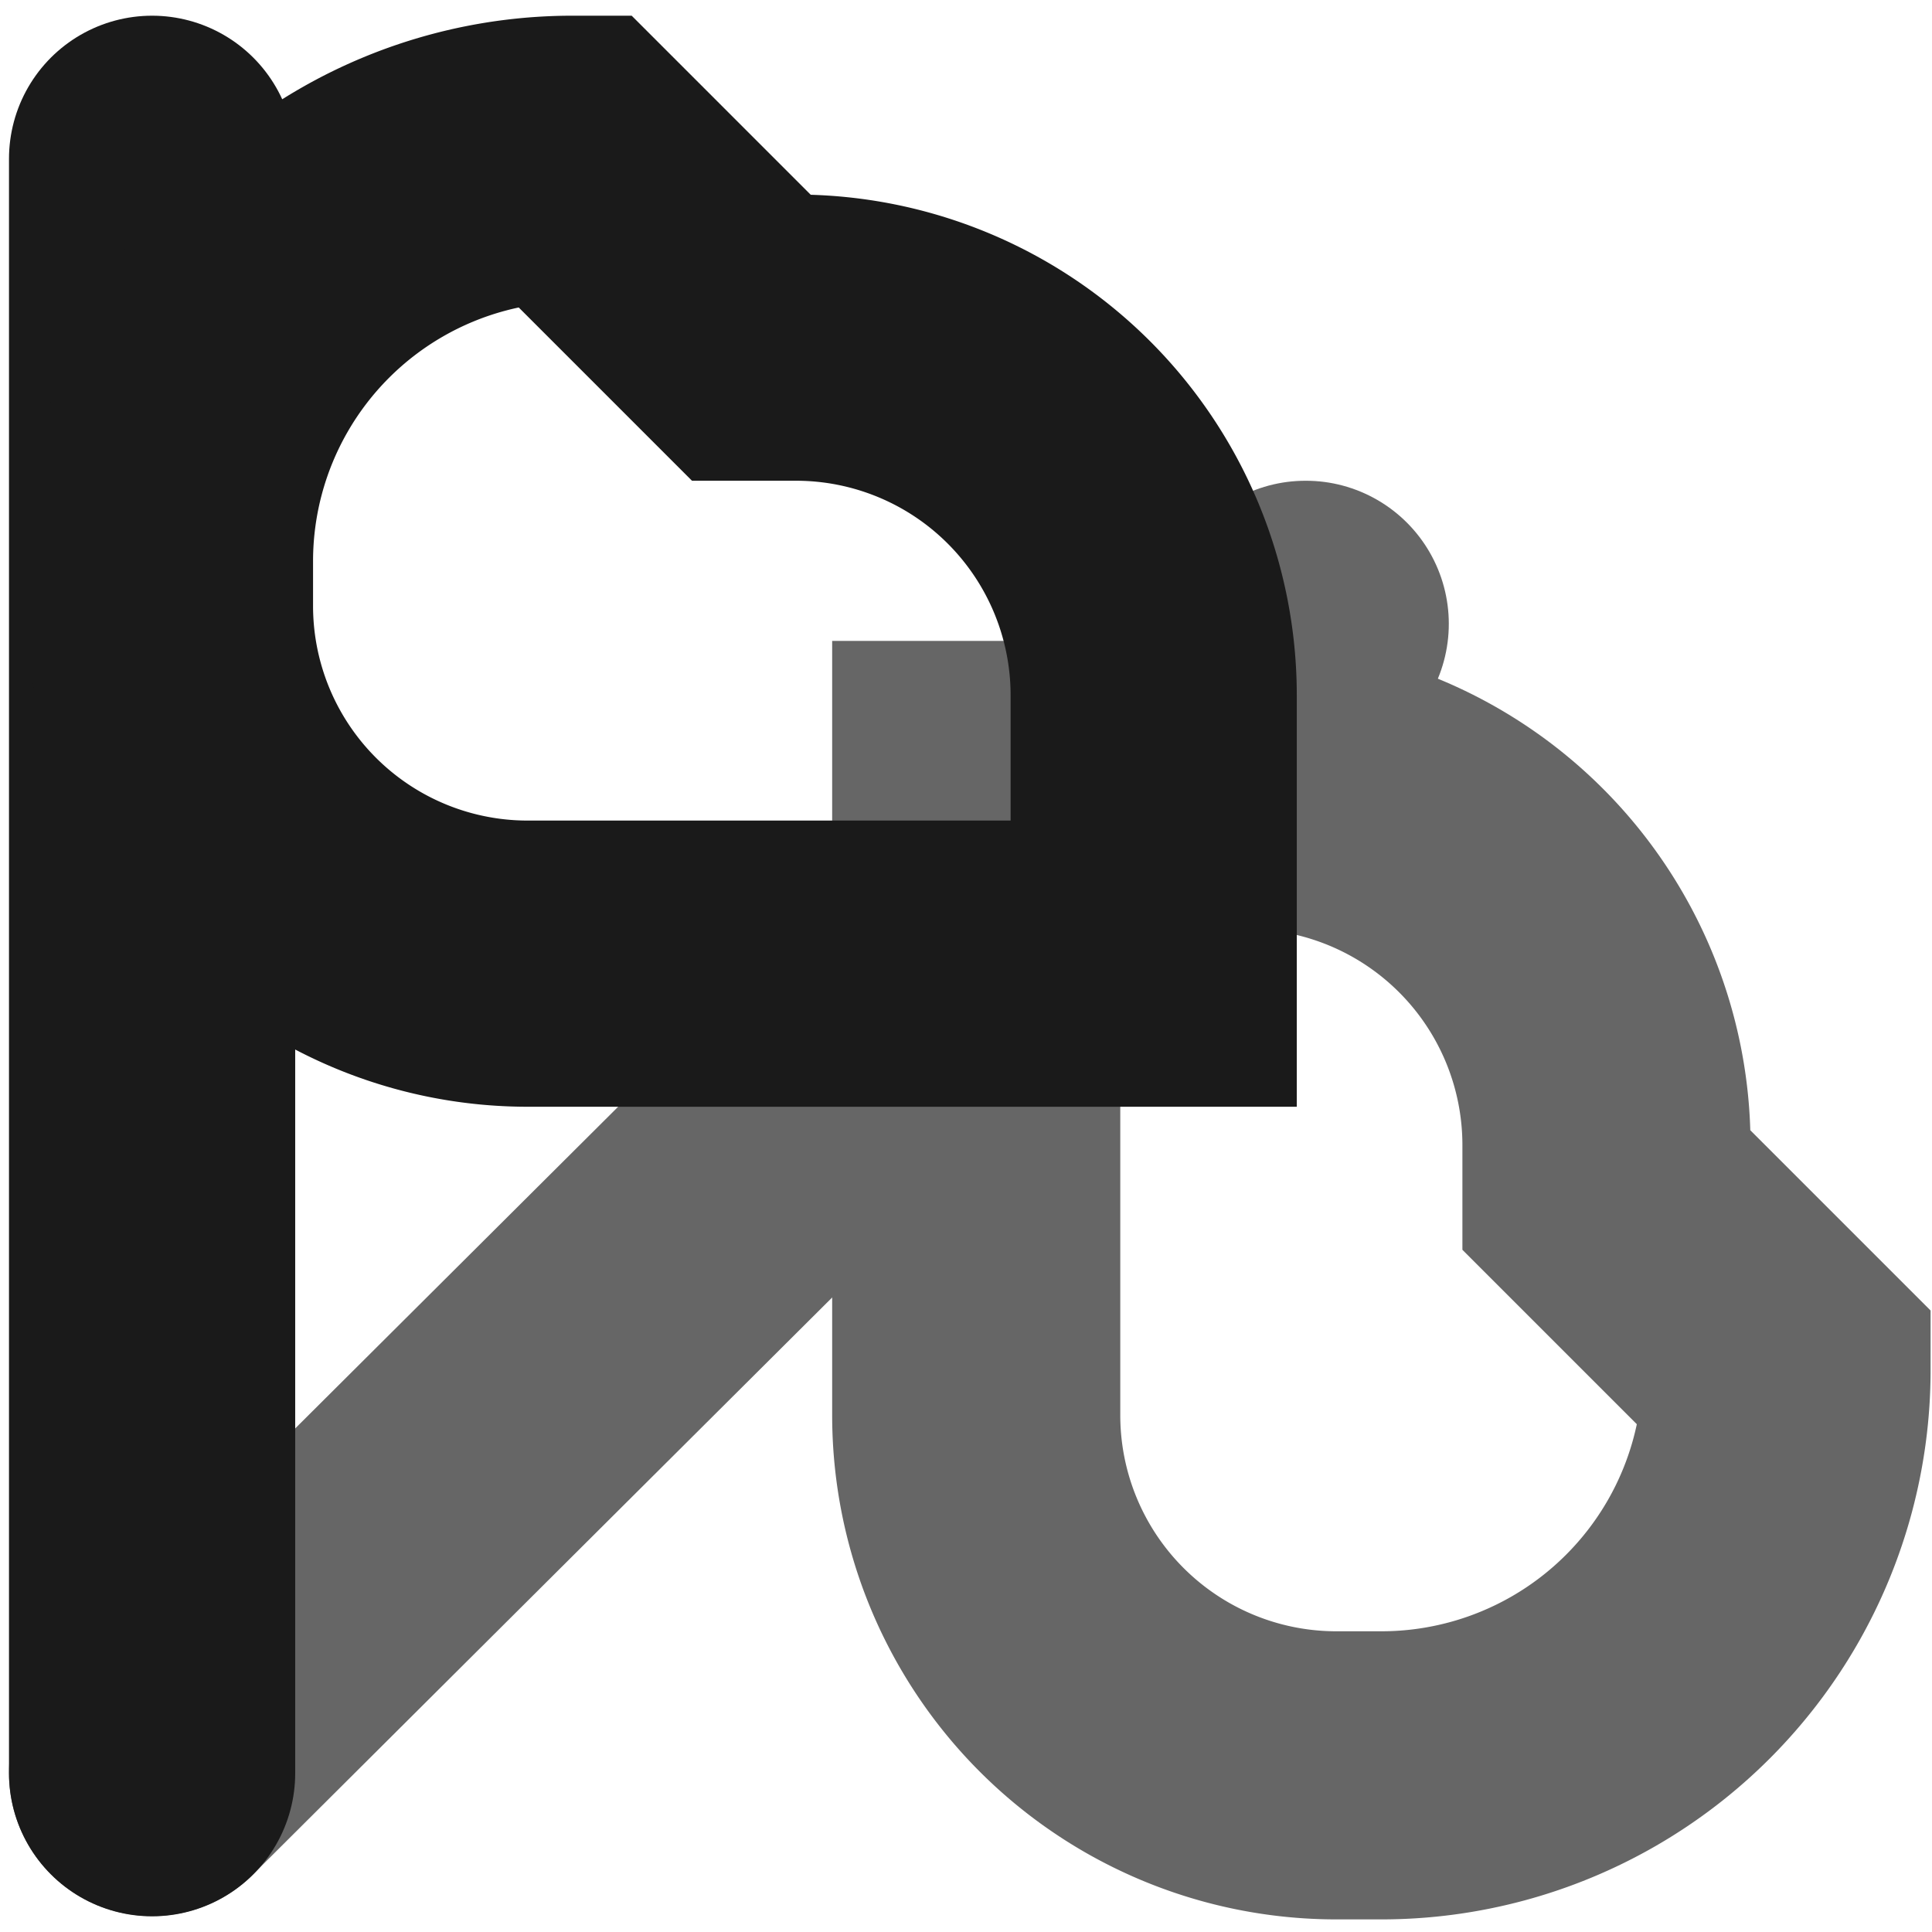 <?xml version="1.0" encoding="UTF-8" standalone="no"?>
<!-- Created with Inkscape (http://www.inkscape.org/) -->

<svg
   width="512"
   height="512"
   viewBox="0 0 512 512"
   version="1.1"
   id="svg1"
   sodipodi:docname="petapetual-logo.svg"
   inkscape:version="1.4.2 (ebf0e940, 2025-05-08)"
   inkscape:export-filename="petapetual-logo.png"
   inkscape:export-xdpi="96"
   inkscape:export-ydpi="96"
   xmlns:inkscape="http://www.inkscape.org/namespaces/inkscape"
   xmlns:sodipodi="http://sodipodi.sourceforge.net/DTD/sodipodi-0.dtd"
   xmlns="http://www.w3.org/2000/svg"
   xmlns:svg="http://www.w3.org/2000/svg">
  <sodipodi:namedview
     id="namedview1"
     pagecolor="#ffffff"
     bordercolor="#000000"
     borderopacity="0.25"
     inkscape:showpageshadow="2"
     inkscape:pageopacity="0.0"
     inkscape:pagecheckerboard="0"
     inkscape:deskcolor="#d1d1d1"
     inkscape:document-units="px"
     showgrid="true"
     inkscape:zoom="0.78845998"
     inkscape:cx="204.82967"
     inkscape:cy="319.61039"
     inkscape:window-width="1920"
     inkscape:window-height="1027"
     inkscape:window-x="0"
     inkscape:window-y="25"
     inkscape:window-maximized="1"
     inkscape:current-layer="layer1">
    <inkscape:grid
       id="grid1"
       units="px"
       originx="0"
       originy="0"
       spacingx="1"
       spacingy="1"
       empcolor="#0099e5"
       empopacity="0.302"
       color="#0099e5"
       opacity="0.149"
       empspacing="5"
       enabled="true"
       visible="true" />
  </sodipodi:namedview>
  <defs
     id="defs1">
    <inkscape:path-effect
       effect="powermask"
       id="path-effect10"
       is_visible="true"
       lpeversion="1"
       uri="#mask-powermask-path-effect10"
       invert="false"
       hide_mask="false"
       background="true"
       background_color="#ffffffff" />
    <inkscape:path-effect
       effect="fillet_chamfer"
       id="path-effect3"
       is_visible="true"
       lpeversion="1"
       nodesatellites_param="F,0,0,1,0,90,0,1 @ F,0,0,1,0,80,0,1 @ F,0,0,1,0,0,0,1 @ F,0,0,1,0,80,0,1"
       radius="0"
       unit="px"
       method="auto"
       mode="F"
       chamfer_steps="1"
       flexible="false"
       use_knot_distance="true"
       apply_no_radius="true"
       apply_with_radius="true"
       only_selected="false"
       hide_knots="false" />
    <inkscape:path-effect
       effect="fillet_chamfer"
       id="path-effect1"
       is_visible="true"
       lpeversion="1"
       nodesatellites_param="F,0,0,1,0,90,0,1 @ F,0,0,1,0,80,0,1 @ F,0,0,1,0,0,0,1 @ F,0,0,1,0,80,0,1"
       radius="0"
       unit="px"
       method="auto"
       mode="F"
       chamfer_steps="1"
       flexible="false"
       use_knot_distance="true"
       apply_no_radius="true"
       apply_with_radius="true"
       only_selected="false"
       hide_knots="false" />
    <filter
       id="mask-powermask-path-effect8_inverse"
       inkscape:label="filtermask-powermask-path-effect8"
       style="color-interpolation-filters:sRGB"
       height="100"
       width="100"
       x="-50"
       y="-50">
      <feColorMatrix
         id="mask-powermask-path-effect8_primitive1"
         values="1"
         type="saturate"
         result="fbSourceGraphic" />
      <feColorMatrix
         id="mask-powermask-path-effect8_primitive2"
         values="-1 0 0 0 1 0 -1 0 0 1 0 0 -1 0 1 0 0 0 1 0 "
         in="fbSourceGraphic" />
    </filter>
    <filter
       id="mask-powermask-path-effect9_inverse"
       inkscape:label="filtermask-powermask-path-effect9"
       style="color-interpolation-filters:sRGB"
       height="100"
       width="100"
       x="-50"
       y="-50">
      <feColorMatrix
         id="mask-powermask-path-effect9_primitive1"
         values="1"
         type="saturate"
         result="fbSourceGraphic" />
      <feColorMatrix
         id="mask-powermask-path-effect9_primitive2"
         values="-1 0 0 0 1 0 -1 0 0 1 0 0 -1 0 1 0 0 0 1 0 "
         in="fbSourceGraphic" />
    </filter>
    <mask
       maskUnits="userSpaceOnUse"
       id="mask-powermask-path-effect10">
      <path
         id="mask-powermask-path-effect10_box"
         style="fill:#ffffff;fill-opacity:1"
         d="M 39,147 H 363 V 470 H 39 Z" />
      <g
         id="g10"
         inkscape:label="bools"
         style="">
        <path
           style="fill:none;stroke:#000000;stroke-width:32;stroke-linecap:butt;stroke-dasharray:none;paint-order:fill markers stroke"
           d="M 355,224 H 288 V 153.229"
           id="path9"
           sodipodi:nodetypes="ccc" />
        <path
           style="fill:none;stroke:#000000;stroke-width:32;stroke-linecap:butt;stroke-dasharray:none;paint-order:fill markers stroke"
           d="m 140,288 h 84 v 67"
           id="path10"
           sodipodi:nodetypes="ccc" />
      </g>
    </mask>
    <filter
       id="mask-powermask-path-effect10_inverse"
       inkscape:label="filtermask-powermask-path-effect10"
       style="color-interpolation-filters:sRGB"
       height="100"
       width="100"
       x="-50"
       y="-50">
      <feColorMatrix
         id="mask-powermask-path-effect10_primitive1"
         values="1"
         type="saturate"
         result="fbSourceGraphic" />
      <feColorMatrix
         id="mask-powermask-path-effect10_primitive2"
         values="-1 0 0 0 1 0 -1 0 0 1 0 0 -1 0 1 0 0 0 1 0 "
         in="fbSourceGraphic" />
    </filter>
  </defs>
  <g
     inkscape:label="Layer 1"
     inkscape:groupmode="layer"
     id="layer1">
    <path
       style="fill:none;stroke:#666666;stroke-width:64;stroke-linecap:round;stroke-dasharray:none;paint-order:fill markers stroke"
       d="M 330,180 72,437"
       id="path4"
       sodipodi:nodetypes="cc"
       inkscape:label="diag"
       mask="url(#mask-powermask-path-effect10)"
       inkscape:path-effect="#path-effect10"
       inkscape:original-d="M 330,180 72,437"
       transform="matrix(1.185,0,0,1.185,-45.022,-47.985)" />
    <path
       style="fill:none;stroke:#1a1a1a;stroke-width:75.848;stroke-linecap:round;stroke-dasharray:none;paint-order:fill markers stroke"
       d="M 40.307,42.085 V 469.915"
       id="path3"
       sodipodi:nodetypes="cc"
       inkscape:label="vert" />
    <path
       style="fill:none;stroke:#666666;stroke-width:64;stroke-dasharray:none;stroke-opacity:1;paint-order:fill markers stroke"
       id="path1"
       width="180"
       height="180"
       x="40"
       y="40"
       inkscape:path-effect="#path-effect3"
       sodipodi:type="rect"
       d="m 130,40 h 10 a 80,80 45 0 1 80,80 V 220 H 120 A 80,80 45 0 1 40,140 v -10 a 90,90 135 0 1 90,-90 z"
       transform="matrix(0,-1.193,-1.193,0,521.168,518.203)"
       inkscape:label="lower" />
    <path
       style="fill:none;stroke:#1a1a1a;stroke-width:64;stroke-opacity:1;paint-order:fill markers stroke"
       id="rect1"
       width="180"
       height="180"
       x="40"
       y="40"
       inkscape:path-effect="#path-effect1"
       sodipodi:type="rect"
       d="m 130,40 h 10 a 80,80 45 0 1 80,80 V 220 H 120 A 80,80 45 0 1 40,140 v -10 a 90,90 135 0 1 90,-90 z"
       inkscape:label="upper"
       transform="matrix(1.185,0,0,1.185,-2.358,-5.32)" />
  </g>
</svg>
